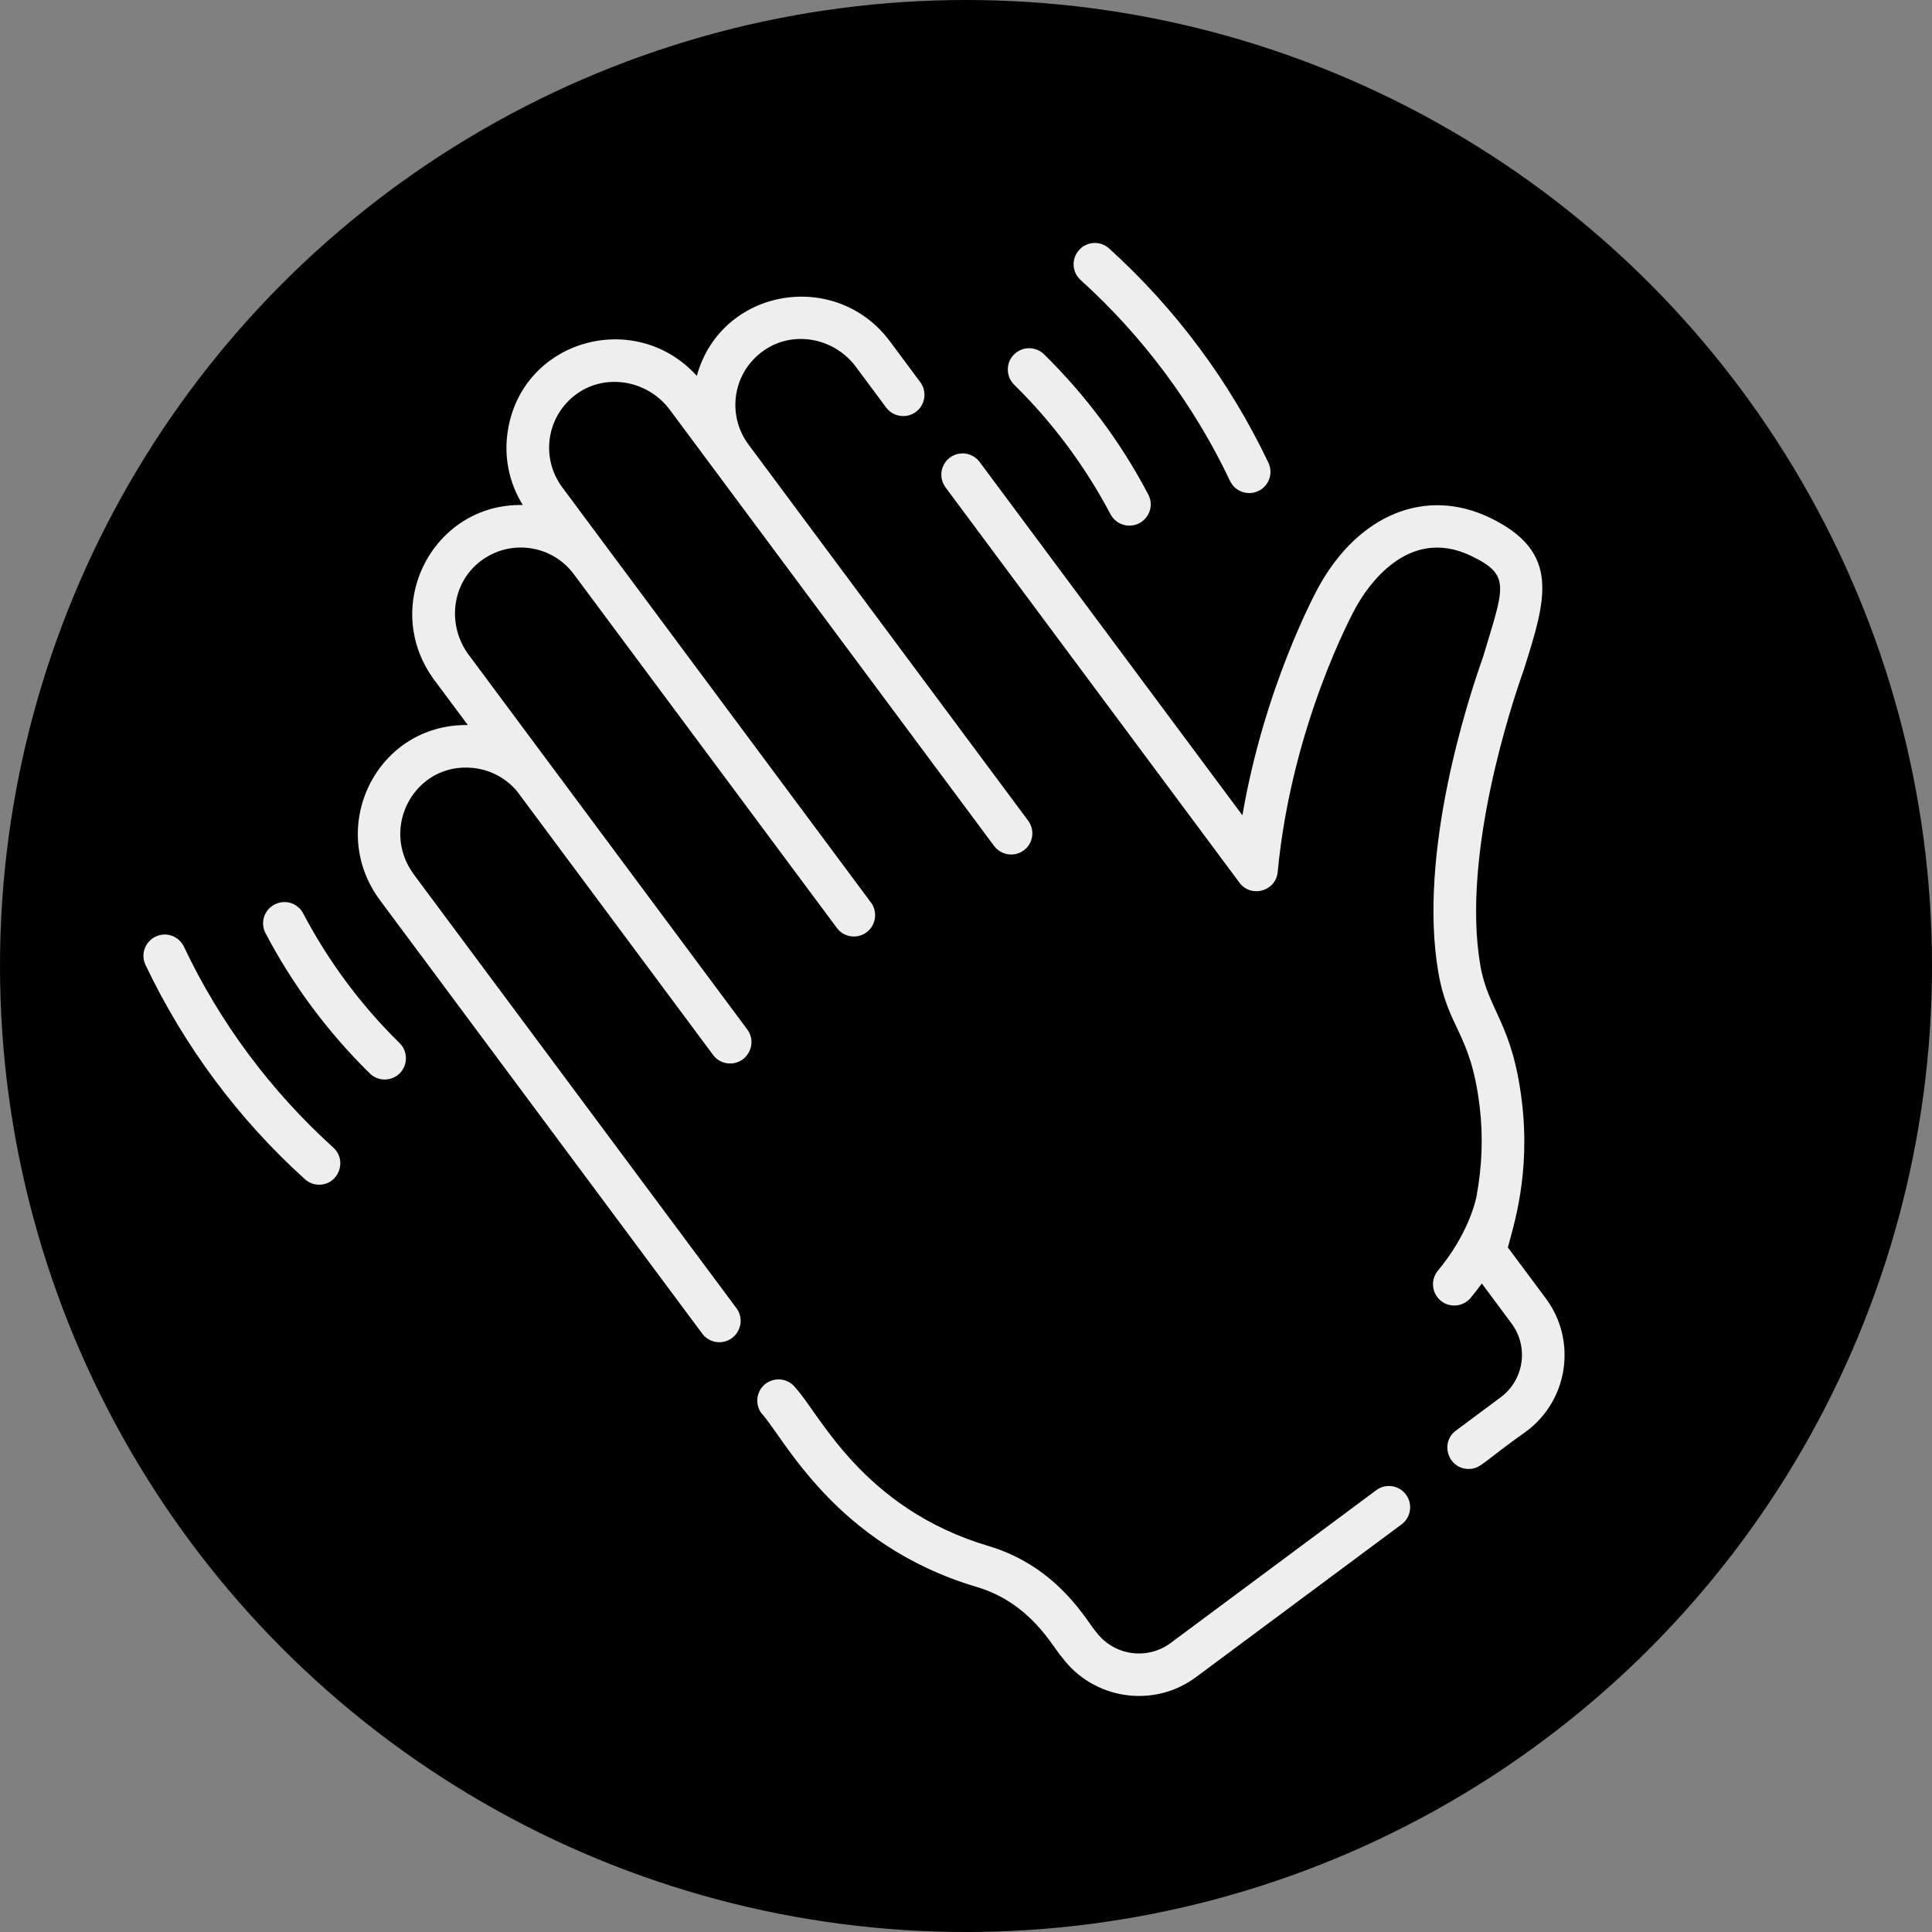 <?xml version="1.0" encoding="utf-8"?>
<!-- Generator: Adobe Illustrator 23.0.4, SVG Export Plug-In . SVG Version: 6.00 Build 0)  -->
<svg version="1.1" id="Layer_1" xmlns="http://www.w3.org/2000/svg" xmlns:xlink="http://www.w3.org/1999/xlink" x="0px" y="0px"
	 viewBox="0 0 150 150" style="enable-background:new 0 0 150 150;" xml:space="preserve">
<rect x="0" y="0" width="150" height="150" fill="#808080" stroke="none"/>
<style type="text/css">
	.st0{fill:#EEEEEE;}
</style>
<g>
	<circle cx="75" cy="75" r="75"/>
	<g>
		<g>
			<g>
				<path class="st0" d="M98.48,35.93c-2.99-6.29-7.2-11.96-12.37-16.64c-0.68-0.61-1.72-0.56-2.33,0.12
					c-0.61,0.68-0.56,1.72,0.12,2.33c4.84,4.38,8.8,9.7,11.6,15.6c0.39,0.83,1.38,1.17,2.2,0.78
					C98.52,37.74,98.87,36.75,98.48,35.93z"/>
			</g>
		</g>
		<g>
			<g>
				<path class="st0" d="M89.15,38.39c-2.11-4.02-4.85-7.7-8.09-10.88c-0.65-0.64-1.7-0.63-2.34,0.02c-0.64,0.65-0.63,1.7,0.02,2.34
					c2.99,2.94,5.52,6.34,7.48,10.06c0.3,0.56,0.87,0.88,1.46,0.88C88.92,40.81,89.74,39.5,89.15,38.39z"/>
			</g>
		</g>
		<g>
			<g>
				<path class="st0" d="M25.88,89.1c-2.41-2.18-4.62-4.61-6.57-7.23c-1.95-2.62-3.64-5.43-5.03-8.37c-0.39-0.82-1.38-1.18-2.2-0.78
					c-0.82,0.39-1.18,1.38-0.78,2.2c2.99,6.29,7.2,11.96,12.37,16.63c0.32,0.29,0.71,0.43,1.11,0.43
					C26.27,91.98,27,90.12,25.88,89.1z"/>
			</g>
		</g>
		<g>
			<g>
				<path class="st0" d="M31.02,80.98c-3-2.94-5.52-6.34-7.48-10.06c-0.42-0.81-1.42-1.12-2.23-0.69c-0.81,0.42-1.12,1.42-0.69,2.23
					c2.03,3.87,4.73,7.58,8.09,10.88c0.65,0.64,1.7,0.63,2.34-0.02C31.68,82.66,31.67,81.62,31.02,80.98z"/>
			</g>
		</g>
		<g>
			<g>
				<path class="st0" d="M120.02,100.81l-2.95-3.96c0.42-1.61,1.77-5.67,1.09-11.31c-0.73-6.12-2.63-7.08-3.23-10.6
					c-1.48-8.64,2.51-20.48,3.32-22.77c0.03-0.1,0.05-0.16,0.06-0.18c1.74-5.5,2.89-9.14-2.65-11.8
					c-4.96-2.38-10.17-0.27-13.29,5.39c-0.19,0.35-4.19,7.7-5.91,17.72l-20.4-27.43c-0.54-0.73-1.58-0.89-2.31-0.34
					c-0.73,0.54-0.88,1.58-0.34,2.31l22.82,30.69c0.9,1.21,2.83,0.67,2.97-0.83c1.08-11.39,5.86-20.17,6.06-20.53
					c0.85-1.54,4.01-6.39,8.96-4.01c3.13,1.51,2.56,2.38,0.91,7.89c-1.21,3.4-5.04,15.22-3.46,24.43c0.76,4.42,2.52,4.68,3.21,10.43
					c0.28,2.3,0.19,4.65-0.25,7.01c-0.11,0.52-0.71,2.99-2.99,5.73c-0.58,0.7-0.49,1.74,0.21,2.33c0.7,0.58,1.74,0.49,2.33-0.21
					c0.31-0.38,0.6-0.75,0.87-1.12l2.31,3.11c1.34,1.81,0.97,4.37-0.84,5.72l-3.48,2.59c-1.28,0.95-0.6,2.98,0.99,2.98
					c0.93,0,1.09-0.53,4.46-2.91C121.76,108.72,122.45,104.08,120.02,100.81z"/>
			</g>
		</g>
		<g>
			<g>
				<path class="st0" d="M109.16,116.04c-0.54-0.73-1.58-0.89-2.31-0.34l-15.96,11.86c-1.83,1.36-4.42,0.98-5.78-0.85
					c-0.66-0.69-2.88-5.04-8.34-6.67c-9.83-2.92-13.14-10.28-15-12.28c-0.54-0.73-1.58-0.88-2.31-0.34
					c-0.73,0.54-0.88,1.58-0.34,2.31c1.74,1.86,5.67,10.2,16.71,13.48c4.24,1.26,5.92,4.71,6.63,5.47c2.44,3.28,7.11,3.98,10.4,1.53
					l15.96-11.86C109.55,117.8,109.7,116.77,109.16,116.04z"/>
			</g>
		</g>
		<g>
			<g>
				<g>
					<path class="st0" d="M32.55,74c0-0.01-0.01-0.01-0.01-0.01C32.54,73.99,32.55,74,32.55,74z"/>
					<path class="st0" d="M32.54,73.98C32.54,73.98,32.54,73.98,32.54,73.98L32.54,73.98z"/>
					<path class="st0" d="M79.82,63.71l-21.71-29.2v0c-1.76-2.37-1.21-5.83,1.46-7.47c2.24-1.37,5.26-0.74,6.88,1.44l2.35,3.16
						c0.54,0.73,1.58,0.88,2.31,0.34c0.73-0.54,0.88-1.58,0.34-2.31l-2.35-3.16c-4.2-5.65-13.1-4.17-15,2.67
						c-4.78-5.26-13.54-2.82-14.67,4.24c-0.33,2.03,0.09,4.07,1.16,5.79c-7-0.15-11.11,7.88-6.86,13.6l2.59,3.48
						c-7.13-0.08-10.99,7.99-6.82,13.6c2.13,2.86,2.84,3.82,3.04,4.09c0,0,0,0,0,0c0,0,0,0,0.01,0.01c0,0,0,0,0,0
						c0.02,0.03,0.04,0.05,0.05,0.07c-0.01-0.02-0.03-0.04-0.04-0.05c0.01,0.01,0.02,0.03,0.05,0.06c0,0,0,0,0,0
						c0.44,0.59,3.62,4.86,21.91,29.47c0.32,0.44,0.82,0.67,1.33,0.67c1.34,0,2.14-1.54,1.33-2.64
						C27.08,61.1,35.33,72.2,32.15,67.92c-2.73-3.67,0.09-8.75,4.56-8.3c2.45,0.25,3.59,2.03,3.61,2.05L55.36,81.9
						c0.32,0.44,0.82,0.67,1.33,0.67c1.34,0,2.14-1.54,1.33-2.64c-2.04-2.74-19.59-26.35-21.63-29.09
						c-1.65-2.22-1.35-5.32,0.67-7.07c2.28-1.97,5.72-1.58,7.5,0.82l20.41,27.45c0.32,0.44,0.82,0.67,1.33,0.67
						c0.34,0,0.69-0.11,0.98-0.33c0.73-0.54,0.88-1.58,0.34-2.31c-1.8-2.42-22.77-30.63-23.97-32.24c-1.72-2.32-1.21-5.6,1.17-7.28
						c2.26-1.59,5.48-1.02,7.18,1.26c0.45,0.6,24.94,33.55,25.18,33.87c0.55,0.73,1.58,0.88,2.31,0.34
						C80.22,65.48,80.37,64.44,79.82,63.71z M32.6,74.07C32.62,74.09,32.61,74.09,32.6,74.07L32.6,74.07z"/>
				</g>
			</g>
		</g>
	</g>
</g>
</svg>
